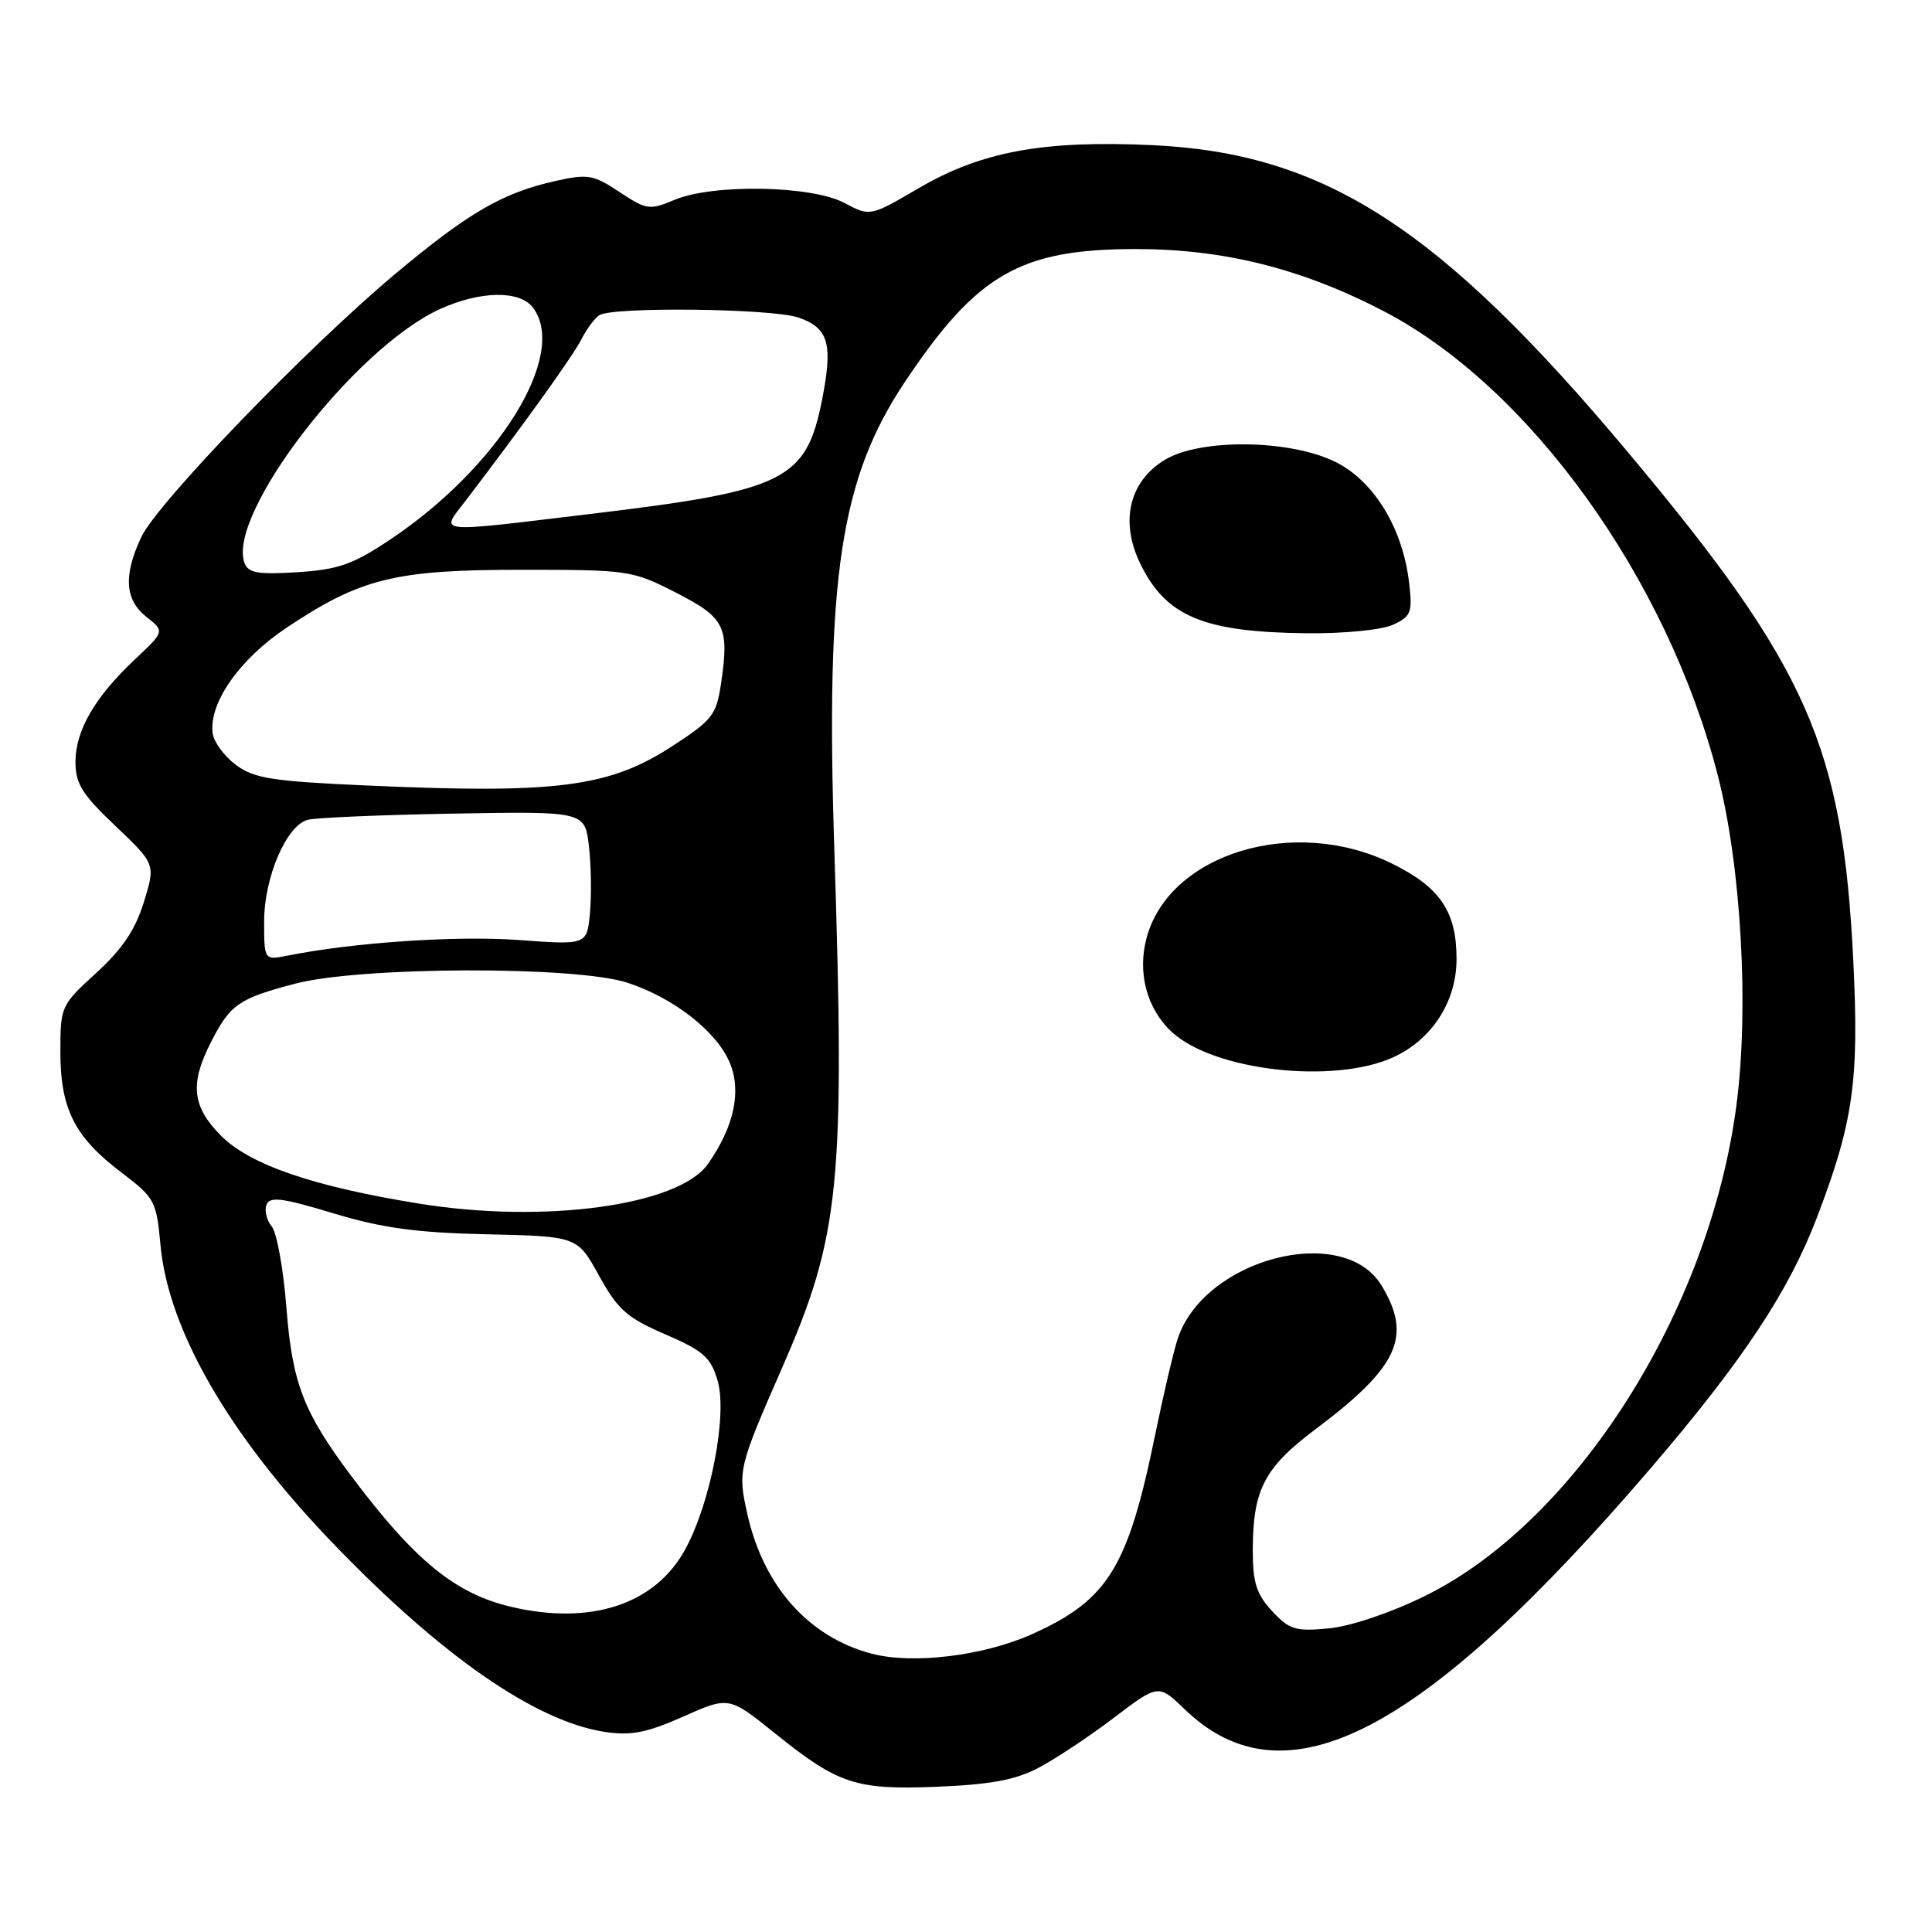 <?xml version="1.0" encoding="UTF-8" standalone="no"?>
<!DOCTYPE svg PUBLIC "-//W3C//DTD SVG 1.1//EN" "http://www.w3.org/Graphics/SVG/1.1/DTD/svg11.dtd" >
<svg xmlns="http://www.w3.org/2000/svg" xmlns:xlink="http://www.w3.org/1999/xlink" version="1.1" viewBox="0 0 256 256">
 <g >
 <path fill="currentColor"
d=" M 137.56 234.27 C 139.80 233.10 144.30 230.12 147.56 227.64 C 153.50 223.13 153.50 223.13 157.00 226.51 C 170.28 239.31 188.39 229.93 218.75 194.52 C 230.90 180.34 237.01 171.13 240.75 161.33 C 245.56 148.73 246.35 143.26 245.58 127.50 C 244.19 98.89 239.57 88.43 215.76 59.98 C 190.76 30.12 175.49 20.27 152.61 19.23 C 138.22 18.57 130.04 20.08 121.76 24.92 C 115.29 28.70 115.29 28.70 111.89 26.89 C 107.56 24.58 94.52 24.34 89.41 26.47 C 86.06 27.87 85.68 27.82 82.08 25.44 C 78.61 23.14 77.89 23.02 73.56 23.99 C 66.56 25.56 62.03 28.20 52.27 36.38 C 40.53 46.24 20.88 66.61 18.73 71.15 C 16.33 76.22 16.54 79.49 19.41 81.75 C 21.83 83.65 21.83 83.65 17.86 87.39 C 12.55 92.39 10.01 96.78 10.00 100.96 C 10.00 103.85 10.89 105.27 15.31 109.46 C 20.61 114.50 20.61 114.50 19.06 119.54 C 17.93 123.20 16.20 125.77 12.75 128.92 C 8.07 133.19 8.00 133.35 8.00 139.39 C 8.00 146.95 9.89 150.67 16.11 155.38 C 20.51 158.72 20.73 159.14 21.26 164.93 C 22.28 176.19 30.31 190.12 43.99 204.36 C 58.45 219.42 71.02 228.14 80.23 229.50 C 83.59 230.00 85.74 229.58 90.32 227.55 C 96.65 224.74 96.51 224.71 102.88 229.83 C 111.07 236.40 113.43 237.18 124.00 236.76 C 131.19 236.47 134.49 235.87 137.56 234.27 Z  M 115.50 219.12 C 107.17 216.93 101.17 210.20 99.03 200.63 C 97.74 194.88 97.84 194.47 103.62 181.27 C 111.30 163.74 111.98 156.93 110.55 112.50 C 109.39 76.38 111.36 63.39 119.94 50.55 C 129.48 36.29 135.20 33.00 150.52 33.00 C 162.14 33.00 172.46 35.58 183.29 41.20 C 202.65 51.25 220.91 76.62 227.63 102.79 C 230.72 114.87 231.78 133.62 230.08 146.50 C 226.49 173.80 208.77 201.68 188.76 211.50 C 184.24 213.72 178.97 215.49 176.08 215.77 C 171.65 216.19 170.86 215.95 168.56 213.48 C 166.49 211.24 166.00 209.70 166.00 205.50 C 166.00 197.39 167.50 194.49 174.36 189.34 C 185.31 181.13 187.16 177.06 183.05 170.32 C 177.95 161.96 159.50 166.81 156.04 177.43 C 155.49 179.12 154.15 184.82 153.07 190.09 C 149.46 207.74 146.82 212.01 136.74 216.54 C 130.33 219.41 120.95 220.56 115.50 219.12 Z  M 184.60 140.10 C 189.74 137.76 193.00 132.71 193.00 127.08 C 193.00 120.76 190.82 117.55 184.37 114.39 C 171.44 108.07 154.94 113.09 151.93 124.27 C 150.68 128.90 151.97 133.70 155.28 136.75 C 160.84 141.88 176.69 143.69 184.60 140.10 Z  M 184.56 82.79 C 186.96 81.70 187.17 81.17 186.73 77.34 C 185.92 70.11 182.13 63.82 177.04 61.25 C 171.03 58.22 159.05 58.06 154.31 60.95 C 149.64 63.80 148.38 69.09 151.07 74.64 C 154.48 81.69 159.45 83.77 173.20 83.91 C 178.08 83.96 183.07 83.47 184.56 82.79 Z  M 67.72 212.91 C 60.30 211.16 54.95 206.78 46.56 195.60 C 40.20 187.11 38.73 183.29 37.95 173.24 C 37.55 168.15 36.68 163.32 36.00 162.50 C 35.33 161.69 35.02 160.40 35.31 159.64 C 35.74 158.51 37.37 158.71 44.17 160.77 C 50.67 162.73 55.14 163.34 64.50 163.55 C 76.50 163.82 76.50 163.82 79.38 169.04 C 81.87 173.55 83.08 174.62 88.14 176.80 C 93.19 178.98 94.17 179.84 95.08 182.92 C 96.42 187.41 94.17 199.13 90.79 205.31 C 86.81 212.60 78.29 215.40 67.72 212.91 Z  M 55.50 159.48 C 41.56 157.23 33.15 154.35 29.32 150.52 C 25.46 146.66 25.12 143.64 27.93 138.14 C 30.51 133.08 31.58 132.33 39.07 130.35 C 47.75 128.06 76.28 127.97 83.15 130.22 C 89.29 132.23 94.96 136.67 96.70 140.82 C 98.28 144.60 97.27 149.30 93.81 154.23 C 89.94 159.74 72.17 162.18 55.50 159.48 Z  M 35.00 122.09 C 35.00 116.29 37.92 109.45 40.73 108.64 C 41.70 108.35 50.38 107.98 60.00 107.81 C 77.50 107.50 77.50 107.50 78.04 112.16 C 78.33 114.72 78.39 118.70 78.17 121.02 C 77.77 125.22 77.77 125.22 68.63 124.55 C 60.45 123.96 46.87 124.88 38.18 126.61 C 35.00 127.25 35.00 127.25 35.00 122.09 Z  M 48.78 104.09 C 36.09 103.53 33.68 103.15 31.28 101.37 C 29.75 100.23 28.36 98.37 28.19 97.23 C 27.60 93.25 31.68 87.38 37.95 83.19 C 47.80 76.62 52.31 75.50 69.07 75.50 C 83.32 75.50 83.77 75.57 89.57 78.53 C 96.09 81.86 96.67 83.04 95.52 90.72 C 94.91 94.76 94.35 95.46 88.95 98.95 C 80.66 104.31 73.69 105.20 48.78 104.09 Z  M 32.41 74.63 C 29.96 68.25 47.01 46.07 58.31 40.95 C 63.64 38.53 68.86 38.44 70.61 40.75 C 75.33 46.97 66.05 61.97 51.53 71.61 C 46.73 74.80 44.76 75.48 39.41 75.82 C 34.23 76.15 32.91 75.93 32.41 74.63 Z  M 61.77 66.25 C 69.48 56.14 75.86 47.25 77.02 45.00 C 77.72 43.62 78.79 42.17 79.40 41.77 C 81.12 40.62 102.34 40.87 105.81 42.08 C 109.80 43.47 110.39 45.54 108.93 52.96 C 106.83 63.61 104.06 65.00 78.74 68.04 C 57.06 70.64 58.32 70.77 61.77 66.25 Z "/>
</g>
</svg>